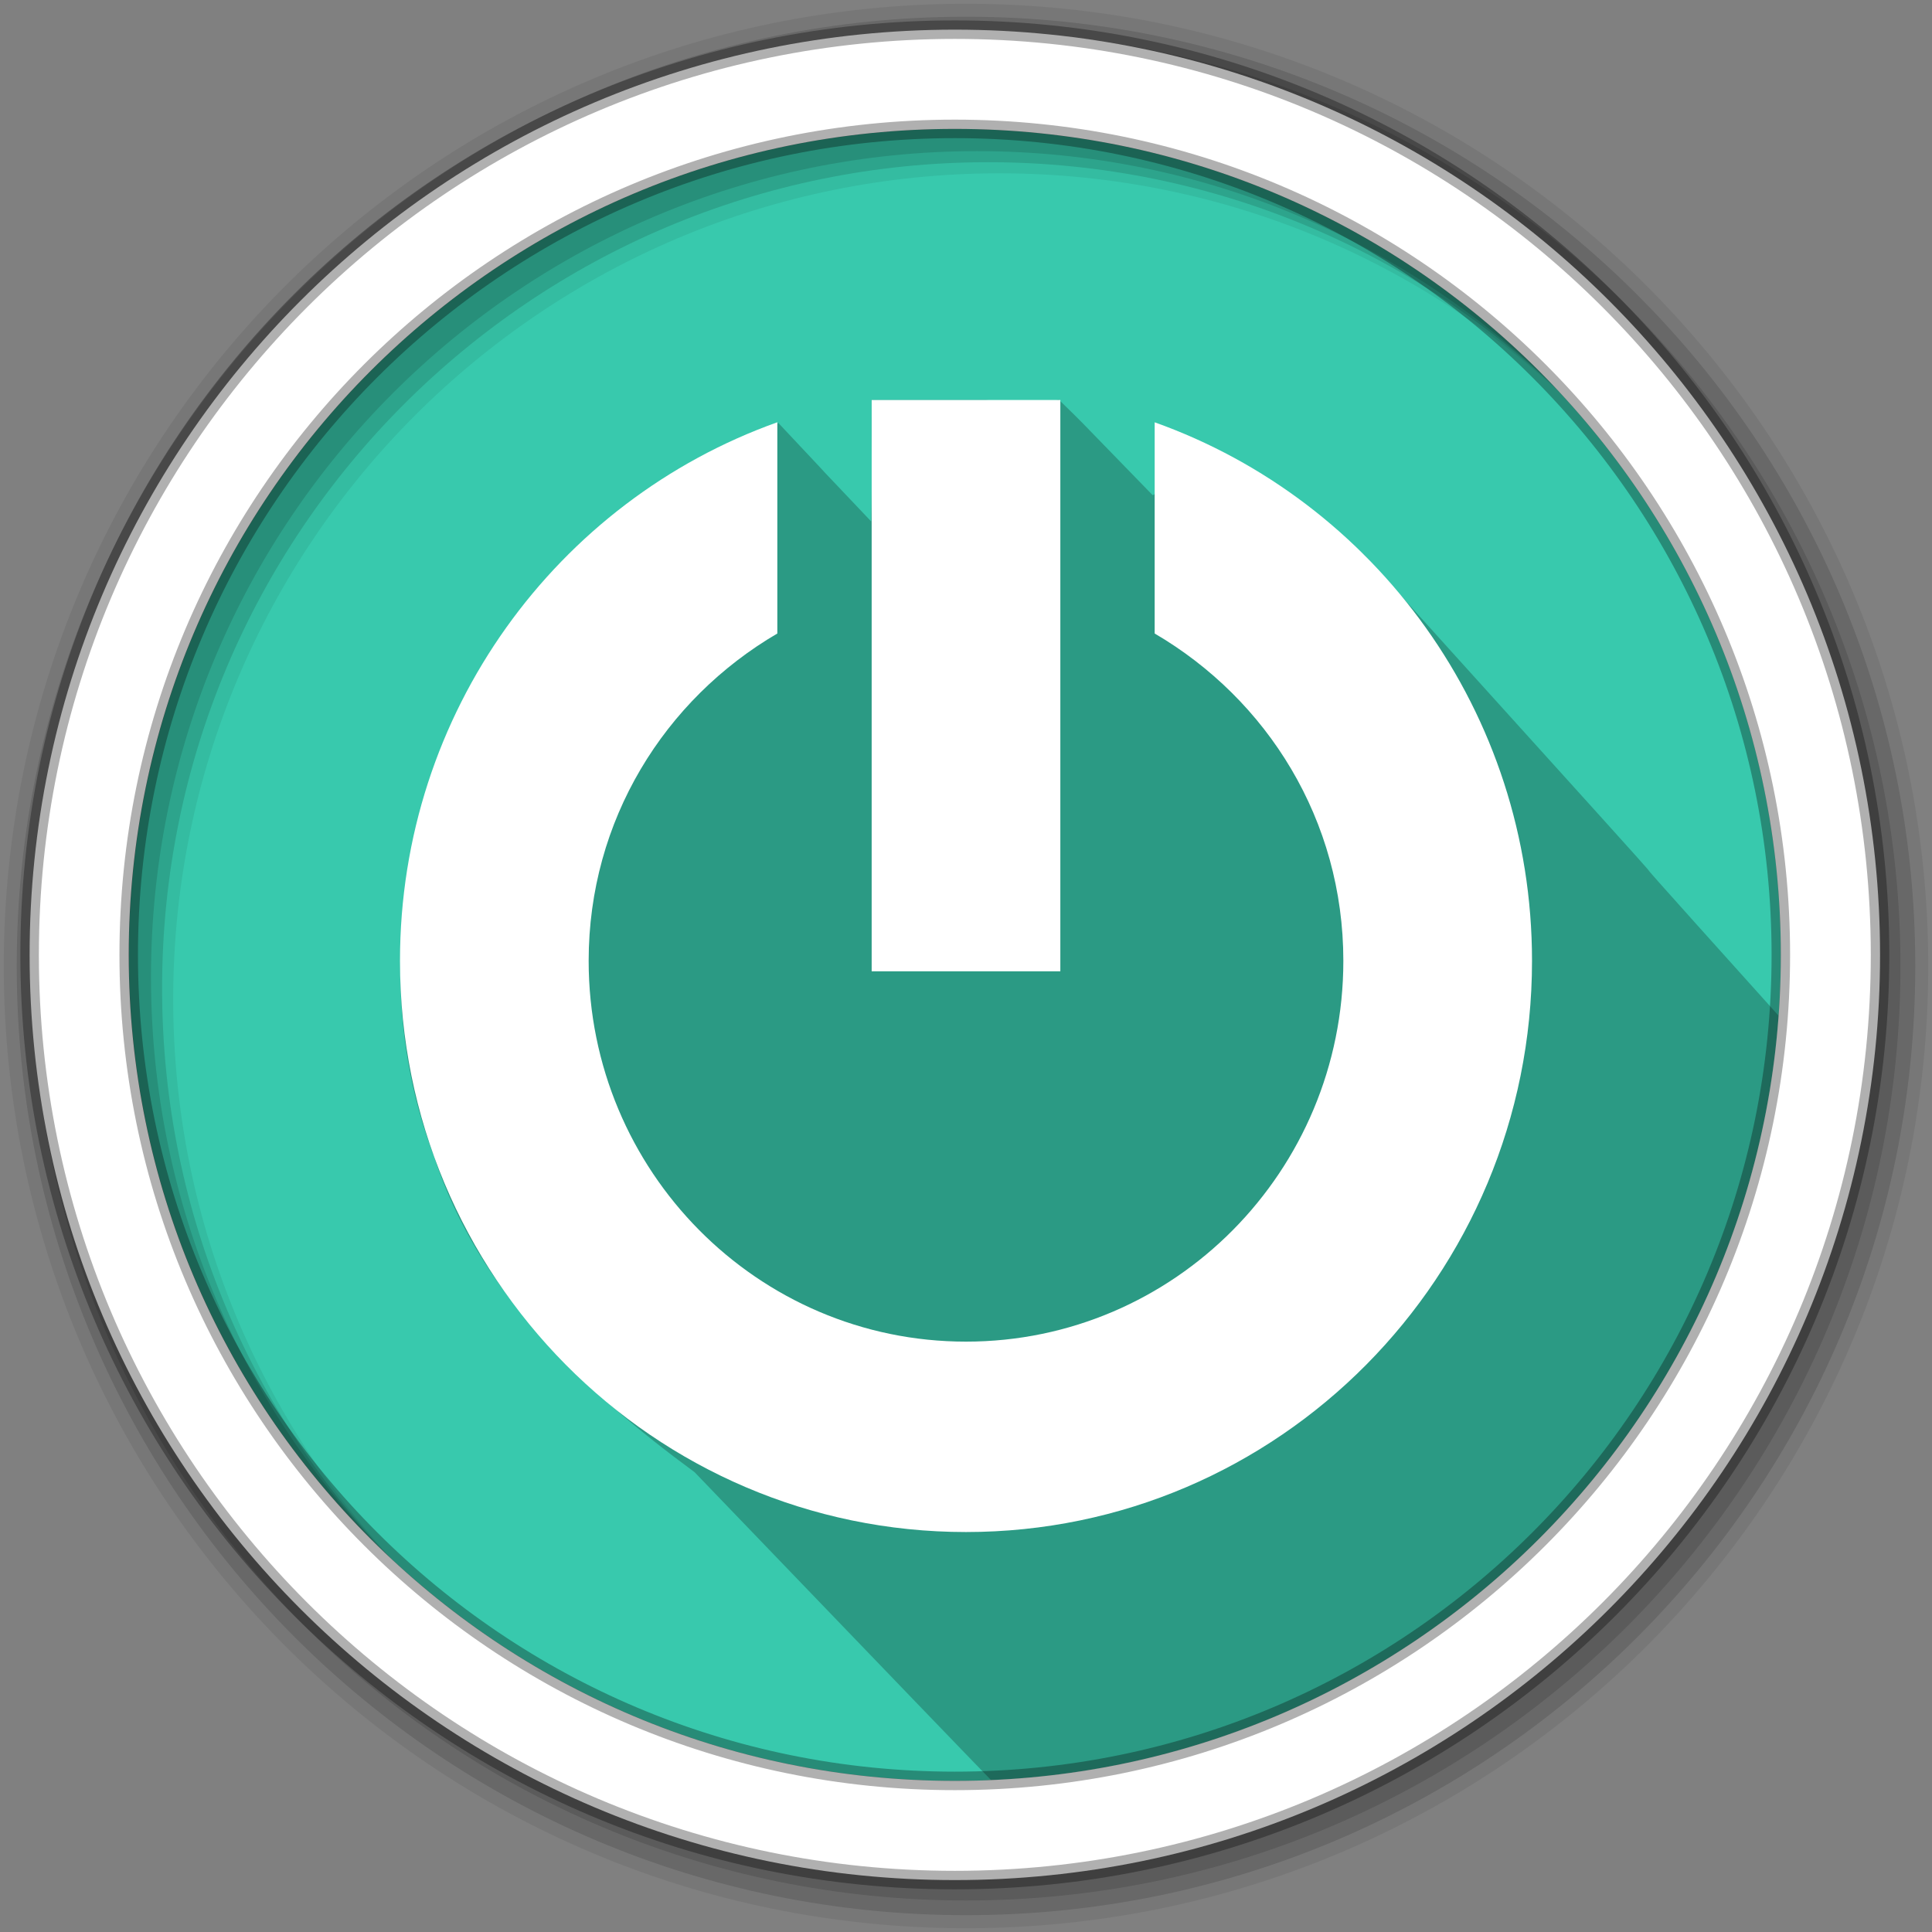 <svg height="512" viewBox="0 0 512 512" width="512" xmlns="http://www.w3.org/2000/svg">
 <rect x="0" y="0" width="512" height="512" fill="#808080" stroke="none"/>
 <path d="m471.95 253.05c0 120.9-98.01 218.9-218.9 218.9-120.9 0-218.9-98.01-218.9-218.9 0-120.9 98.01-218.9 218.9-218.9 120.9 0 218.9 98.01 218.9 218.9" fill="#38c9ad" fill-rule="evenodd"/>
 <path d="m280.66 105.97c-4.603.819-13.264.767-19.469.031h-30.19c-.084 10.703.168 21.614-.125 32.19-24.606-25.938-.032.017-24.656-26.16-2.384 4.225-18.12 9.703-26.906 14.844-59.988 35.792-89.24 114.39-64.28 179.63 11.629 35.764 39.593 61.961 69.03 83.63 55.25 57.46 72.39 75.25 78.56 81.59 111.09-4.786 200.71-92.34 208.72-202.56-77.95-86.62 22.13 23.862-109.94-122.22-14.227-11.361-43.21-33.34-54.16-30.656-.783 4.269.537 14.91-1.813 14.906-24.492-25.17-16.627-17.232-24.781-25.22" fill-opacity=".235"/>
 <g fill-rule="evenodd" transform="translate(0 -540.36)">
  <path d="m256 541.36c-140.83 0-255 114.17-255 255s114.17 255 255 255 255-114.17 255-255-114.17-255-255-255m8.827 44.931c120.9 0 218.9 98 218.9 218.9s-98 218.9-218.9 218.9-218.93-98-218.93-218.9 98.03-218.9 218.93-218.9" fill-opacity=".067"/>
  <g fill-opacity=".129">
   <path d="m256 544.79c-138.94 0-251.57 112.63-251.57 251.57s112.63 251.54 251.57 251.54 251.57-112.6 251.57-251.54-112.63-251.57-251.57-251.57m5.885 38.556c120.9 0 218.9 98 218.9 218.9s-98 218.9-218.9 218.9-218.93-98-218.93-218.9 98.03-218.9 218.93-218.9"/>
   <path d="m256 548.72c-136.77 0-247.64 110.87-247.64 247.64s110.87 247.64 247.64 247.64 247.64-110.87 247.64-247.64-110.87-247.64-247.64-247.64m2.942 31.691c120.9 0 218.9 98 218.9 218.9s-98 218.9-218.9 218.9-218.93-98-218.93-218.9 98.03-218.9 218.93-218.9"/>
  </g>
  <path d="m253.04 548.22c-135.42 0-245.19 109.78-245.19 245.19 0 135.42 109.78 245.19 245.19 245.19 135.42 0 245.19-109.78 245.19-245.19 0-135.42-109.78-245.19-245.19-245.19zm0 26.297c120.9 0 218.9 98 218.9 218.9s-98 218.9-218.9 218.9-218.93-98-218.93-218.9 98.03-218.9 218.93-218.9z" fill="#ffffff" stroke="#000000" stroke-opacity=".31" stroke-width="4.904"/>
 </g>
 <path d="m231 106v151.41h50v-151.41zm-25 5.906c-58.28 20.771-100 76.8-100 142.72 0 83.6 67.16 151.38 150 151.38s150-67.775 150-151.37c0-65.921-41.724-121.95-100-142.72v55.969c29.846 17.457 50 49.43 50 86.75 0 55.733-44.775 100.91-100 100.91-55.22 0-100-45.17-100-100.91 0-37.32 20.15-69.29 50-86.75v-55.969" fill="#ffffff"/>
</svg>
